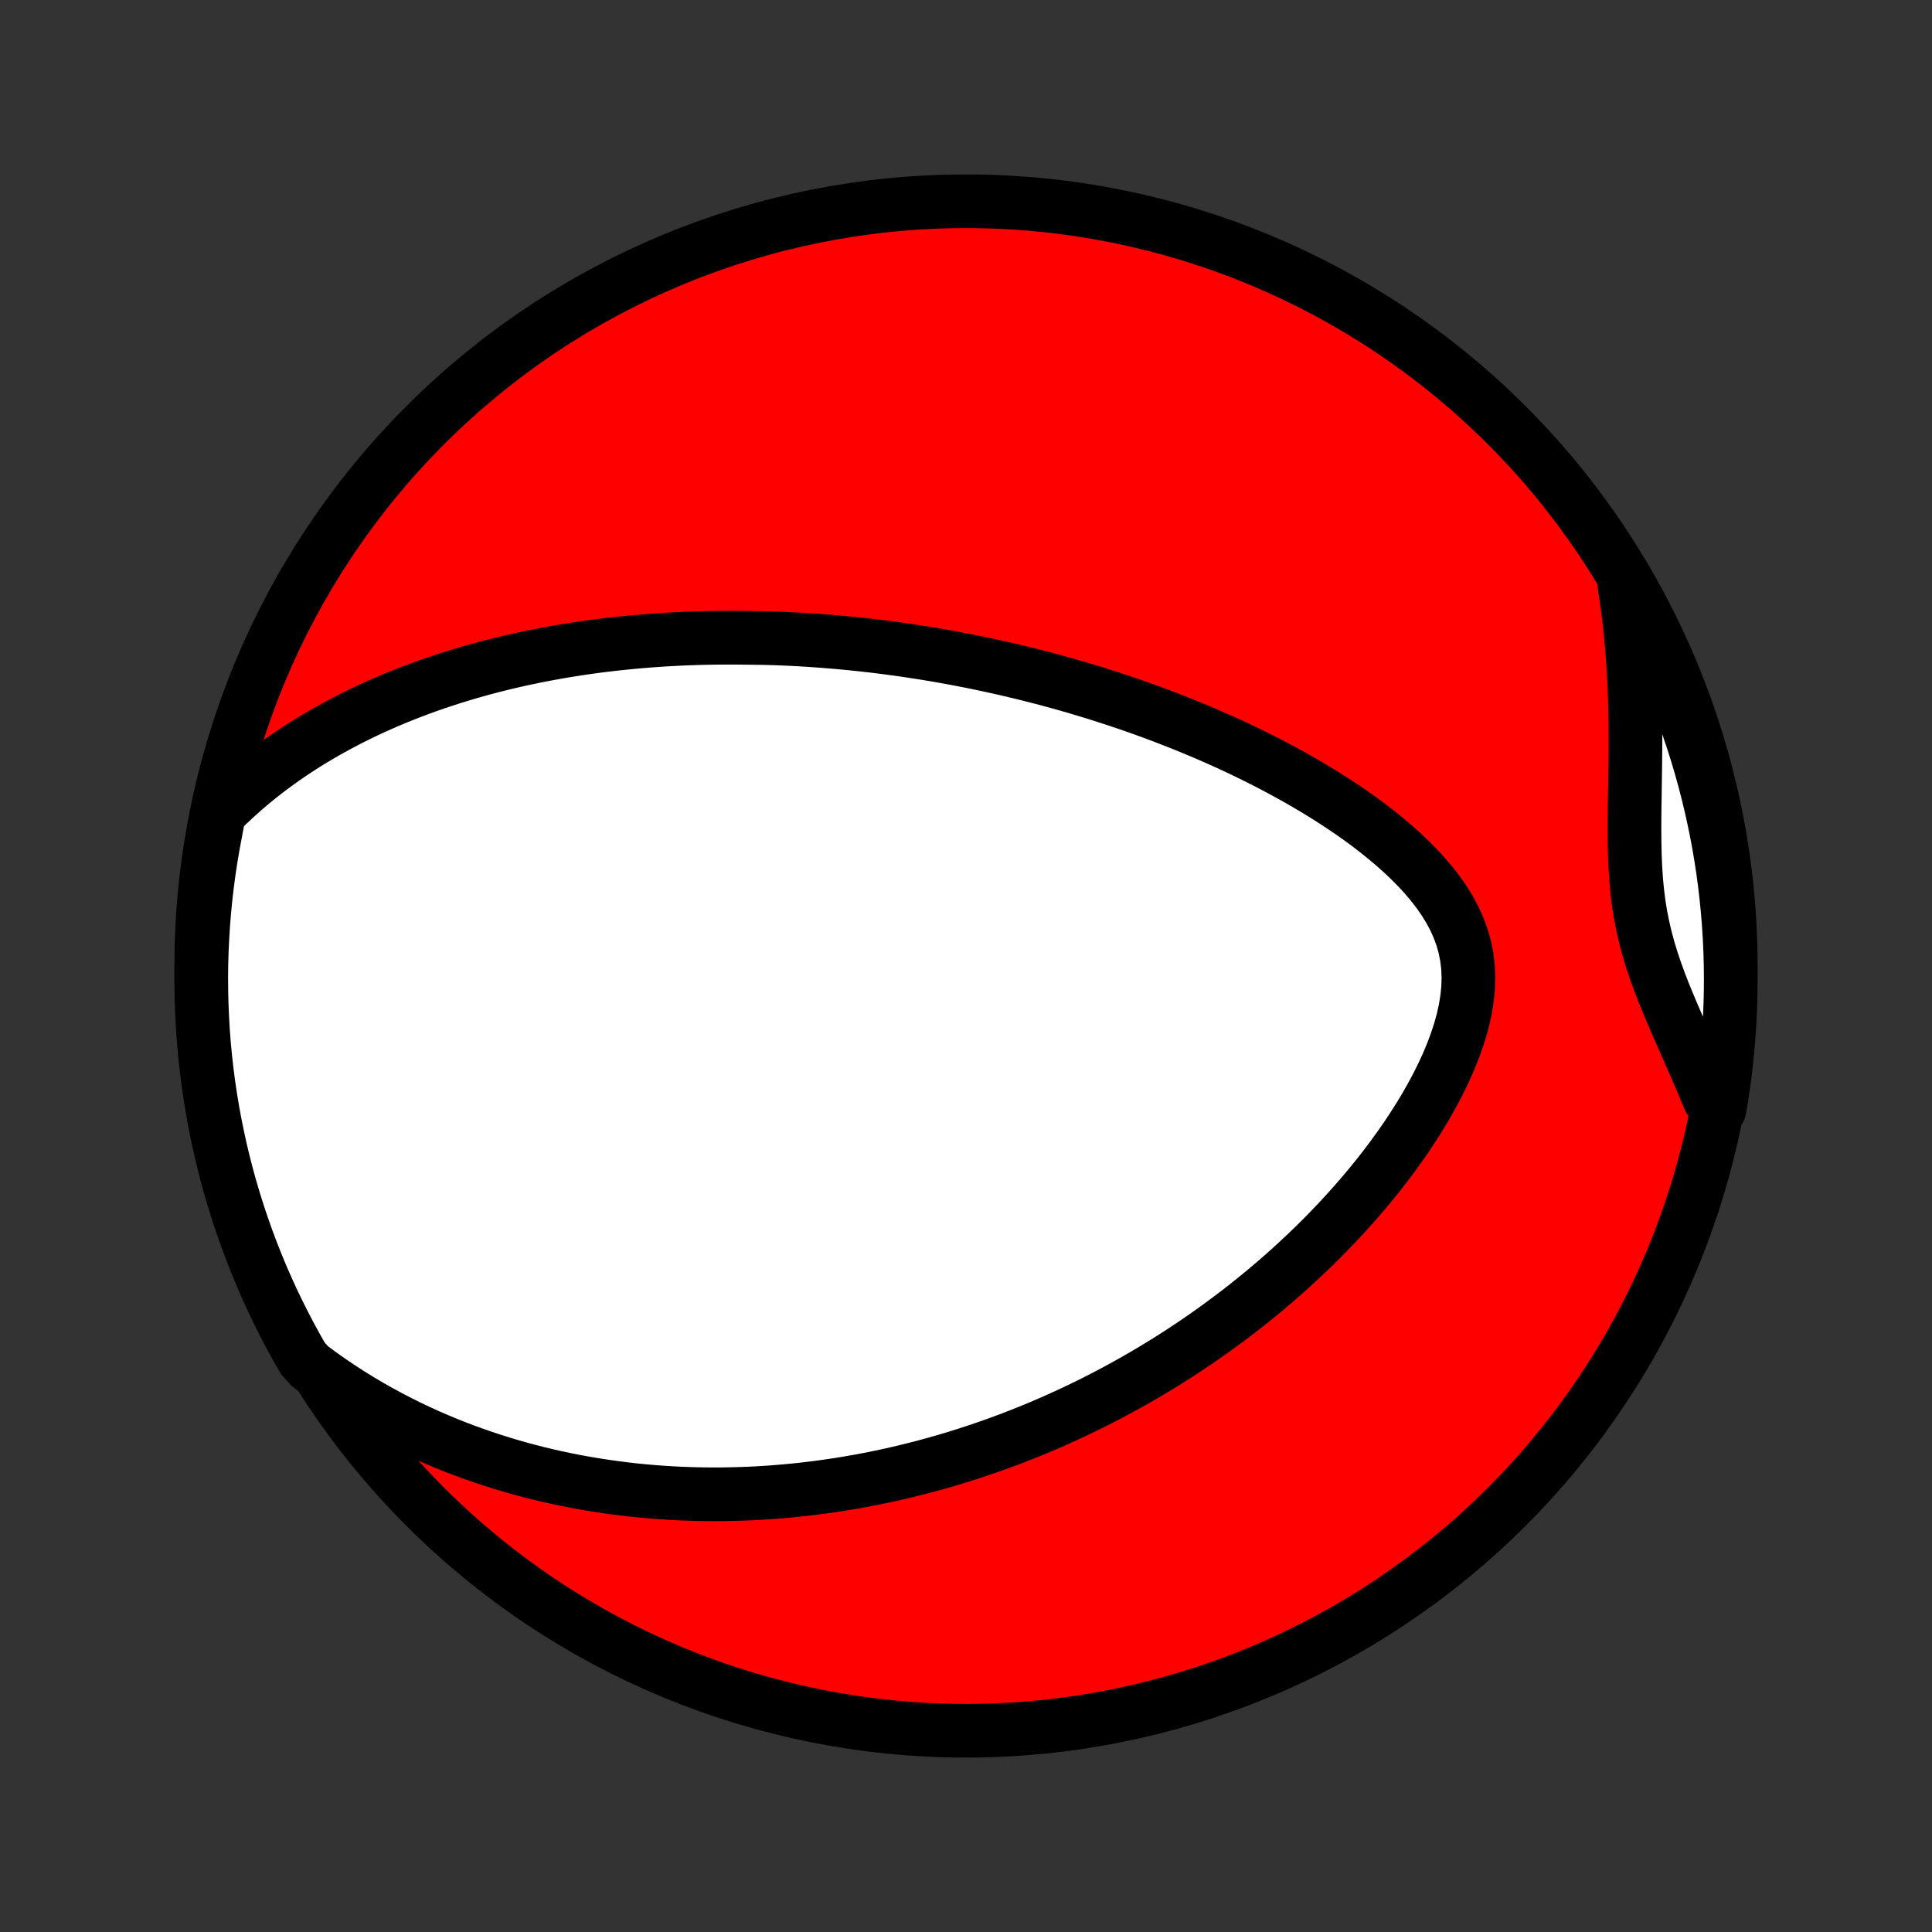<?xml version="1.0" encoding="utf-8" standalone="no"?>
<!DOCTYPE svg PUBLIC "-//W3C//DTD SVG 1.1//EN"
  "http://www.w3.org/Graphics/SVG/1.1/DTD/svg11.dtd">
<!-- Created with matplotlib (http://matplotlib.org/) -->
<svg height="72pt" version="1.1" viewBox="0 0 72 72" width="72pt" xmlns="http://www.w3.org/2000/svg" xmlns:xlink="http://www.w3.org/1999/xlink">
 <rect x="0" y="0" width="72" height="72" fill="#333333" stroke="none"/>
 <defs>
  <style type="text/css">
*{stroke-linecap:butt;stroke-linejoin:round;}
  </style>
 </defs>
 <g id="figure_1">
  <g id="patch_1">
   <path d="
M0 72
L72 72
L72 0
L0 0
z
" style="fill:none;"/>
  </g>
  <g id="axes_1">
   <g id="PatchCollection_1">
    <defs>
     <path d="
M36 -7.5
C43.558 -7.5 50.808 -10.503 56.153 -15.848
C61.497 -21.192 64.5 -28.442 64.5 -36
C64.5 -43.558 61.497 -50.808 56.153 -56.153
C50.808 -61.497 43.558 -64.5 36 -64.5
C28.442 -64.5 21.192 -61.497 15.848 -56.153
C10.503 -50.808 7.5 -43.558 7.5 -36
C7.5 -28.442 10.503 -21.192 15.848 -15.848
C21.192 -10.503 28.442 -7.5 36 -7.5
z
" id="C0_0_a811fe30f3"/>
     <path d="
M8.166 -41.698
L8.461 -41.991
L8.761 -42.273
L9.063 -42.545
L9.369 -42.806
L9.677 -43.057
L9.988 -43.298
L10.3 -43.531
L10.613 -43.754
L10.927 -43.968
L11.242 -44.174
L11.558 -44.372
L11.874 -44.562
L12.189 -44.744
L12.505 -44.919
L12.82 -45.087
L13.134 -45.249
L13.447 -45.404
L13.76 -45.552
L14.072 -45.694
L14.382 -45.831
L14.691 -45.962
L14.999 -46.087
L15.306 -46.207
L15.611 -46.322
L15.914 -46.433
L16.216 -46.538
L16.516 -46.639
L16.815 -46.736
L17.112 -46.828
L17.408 -46.917
L17.701 -47.001
L17.994 -47.082
L18.284 -47.159
L18.573 -47.232
L18.86 -47.303
L19.146 -47.369
L19.43 -47.433
L19.713 -47.493
L19.994 -47.551
L20.273 -47.606
L20.551 -47.657
L20.828 -47.707
L21.103 -47.753
L21.377 -47.797
L21.65 -47.839
L21.921 -47.878
L22.191 -47.915
L22.46 -47.949
L22.728 -47.981
L22.995 -48.011
L23.261 -48.039
L23.526 -48.065
L23.79 -48.089
L24.053 -48.111
L24.315 -48.131
L24.576 -48.15
L24.837 -48.166
L25.097 -48.18
L25.357 -48.193
L25.616 -48.204
L25.874 -48.213
L26.132 -48.221
L26.39 -48.227
L26.647 -48.231
L26.904 -48.233
L27.161 -48.234
L27.418 -48.234
L27.675 -48.231
L27.931 -48.228
L28.445 -48.222
L28.702 -48.215
L28.959 -48.207
L29.216 -48.197
L29.474 -48.185
L29.732 -48.172
L29.991 -48.157
L30.25 -48.14
L30.509 -48.122
L30.77 -48.103
L31.031 -48.081
L31.292 -48.059
L31.555 -48.034
L31.818 -48.008
L32.083 -47.98
L32.348 -47.951
L32.614 -47.92
L32.882 -47.887
L33.15 -47.852
L33.42 -47.816
L33.691 -47.778
L33.964 -47.737
L34.237 -47.695
L34.513 -47.652
L34.79 -47.606
L35.068 -47.558
L35.348 -47.508
L35.63 -47.456
L35.913 -47.402
L36.199 -47.346
L36.486 -47.287
L36.775 -47.226
L37.066 -47.163
L37.359 -47.098
L37.654 -47.03
L37.952 -46.959
L38.251 -46.886
L38.552 -46.81
L38.856 -46.732
L39.162 -46.65
L39.47 -46.566
L39.781 -46.479
L40.094 -46.389
L40.409 -46.295
L40.726 -46.199
L41.046 -46.099
L41.368 -45.995
L41.693 -45.888
L42.02 -45.778
L42.349 -45.664
L42.681 -45.546
L43.014 -45.424
L43.35 -45.298
L43.688 -45.168
L44.029 -45.034
L44.37 -44.895
L44.714 -44.752
L45.06 -44.604
L45.407 -44.452
L45.756 -44.295
L46.106 -44.133
L46.457 -43.965
L46.809 -43.793
L47.161 -43.615
L47.514 -43.432
L47.867 -43.243
L48.22 -43.049
L48.572 -42.849
L48.923 -42.643
L49.272 -42.431
L49.62 -42.212
L49.965 -41.988
L50.307 -41.757
L50.645 -41.519
L50.978 -41.275
L51.306 -41.023
L51.628 -40.765
L51.942 -40.5
L52.248 -40.227
L52.544 -39.947
L52.829 -39.66
L53.101 -39.364
L53.358 -39.061
L53.599 -38.749
L53.822 -38.429
L54.024 -38.101
L54.204 -37.764
L54.359 -37.418
L54.489 -37.064
L54.591 -36.701
L54.664 -36.331
L54.709 -35.953
L54.724 -35.568
L54.712 -35.177
L54.672 -34.781
L54.606 -34.38
L54.517 -33.977
L54.404 -33.572
L54.271 -33.167
L54.119 -32.761
L53.95 -32.357
L53.766 -31.955
L53.567 -31.555
L53.356 -31.16
L53.133 -30.767
L52.9 -30.38
L52.657 -29.998
L52.407 -29.62
L52.148 -29.249
L51.884 -28.884
L51.613 -28.524
L51.337 -28.171
L51.056 -27.825
L50.77 -27.485
L50.481 -27.152
L50.189 -26.826
L49.895 -26.506
L49.597 -26.194
L49.298 -25.888
L48.997 -25.589
L48.694 -25.297
L48.39 -25.012
L48.086 -24.733
L47.78 -24.461
L47.474 -24.195
L47.169 -23.936
L46.862 -23.684
L46.556 -23.437
L46.251 -23.197
L45.945 -22.963
L45.64 -22.735
L45.336 -22.513
L45.032 -22.296
L44.73 -22.085
L44.428 -21.88
L44.127 -21.68
L43.827 -21.485
L43.528 -21.296
L43.23 -21.111
L42.933 -20.932
L42.637 -20.757
L42.342 -20.587
L42.049 -20.421
L41.756 -20.26
L41.465 -20.104
L41.175 -19.951
L40.886 -19.803
L40.599 -19.659
L40.312 -19.519
L40.026 -19.383
L39.742 -19.251
L39.459 -19.122
L39.176 -18.997
L38.895 -18.875
L38.614 -18.757
L38.335 -18.643
L38.056 -18.532
L37.779 -18.423
L37.502 -18.319
L37.226 -18.217
L36.95 -18.118
L36.676 -18.023
L36.402 -17.93
L36.128 -17.84
L35.855 -17.753
L35.583 -17.669
L35.311 -17.587
L35.039 -17.509
L34.768 -17.433
L34.497 -17.359
L34.227 -17.288
L33.956 -17.22
L33.686 -17.154
L33.416 -17.091
L33.145 -17.03
L32.875 -16.972
L32.605 -16.916
L32.334 -16.863
L32.064 -16.812
L31.793 -16.764
L31.521 -16.718
L31.25 -16.674
L30.978 -16.633
L30.705 -16.594
L30.432 -16.558
L30.158 -16.524
L29.884 -16.492
L29.608 -16.463
L29.332 -16.437
L29.056 -16.413
L28.778 -16.391
L28.499 -16.372
L28.219 -16.355
L27.939 -16.341
L27.657 -16.33
L27.373 -16.322
L27.089 -16.316
L26.803 -16.312
L26.516 -16.312
L26.227 -16.315
L25.937 -16.32
L25.645 -16.329
L25.351 -16.34
L25.056 -16.355
L24.759 -16.373
L24.46 -16.394
L24.16 -16.419
L23.857 -16.447
L23.553 -16.478
L23.246 -16.514
L22.937 -16.553
L22.627 -16.596
L22.314 -16.643
L21.998 -16.694
L21.681 -16.749
L21.361 -16.809
L21.039 -16.873
L20.715 -16.942
L20.388 -17.016
L20.059 -17.095
L19.728 -17.18
L19.394 -17.269
L19.058 -17.364
L18.719 -17.465
L18.378 -17.572
L18.034 -17.686
L17.689 -17.805
L17.34 -17.932
L16.99 -18.065
L16.638 -18.205
L16.283 -18.353
L15.926 -18.509
L15.568 -18.672
L15.208 -18.844
L14.846 -19.025
L14.482 -19.214
L14.118 -19.412
L13.752 -19.62
L13.386 -19.838
L13.018 -20.065
L12.651 -20.303
L12.284 -20.552
L11.916 -20.812
L11.55 -21.084
L11.293 -21.367
L11.049 -21.793
L10.813 -22.226
L10.584 -22.664
L10.363 -23.105
L10.149 -23.551
L9.944 -24
L9.746 -24.453
L9.557 -24.91
L9.375 -25.37
L9.202 -25.833
L9.037 -26.299
L8.88 -26.768
L8.731 -27.24
L8.59 -27.715
L8.458 -28.192
L8.335 -28.672
L8.219 -29.153
L8.113 -29.637
L8.014 -30.123
L7.924 -30.611
L7.843 -31.1
L7.77 -31.591
L7.706 -32.083
L7.651 -32.576
L7.604 -33.07
L7.566 -33.566
L7.537 -34.062
L7.516 -34.558
L7.504 -35.055
L7.5 -35.552
L7.505 -36.05
L7.519 -36.547
L7.542 -37.044
L7.573 -37.541
L7.613 -38.038
L7.661 -38.533
L7.719 -39.028
L7.784 -39.523
L7.859 -40.016
L7.942 -40.507
z
" id="C0_1_13c83fe8b4"/>
     <path d="
M60.538 -50.178
L60.609 -49.713
L60.673 -49.244
L60.73 -48.773
L60.779 -48.298
L60.822 -47.821
L60.858 -47.341
L60.887 -46.859
L60.91 -46.375
L60.928 -45.89
L60.939 -45.404
L60.946 -44.917
L60.948 -44.43
L60.946 -43.943
L60.941 -43.457
L60.934 -42.972
L60.927 -42.49
L60.919 -42.01
L60.914 -41.532
L60.912 -41.059
L60.916 -40.59
L60.926 -40.125
L60.945 -39.666
L60.975 -39.213
L61.017 -38.766
L61.072 -38.325
L61.142 -37.891
L61.227 -37.462
L61.326 -37.04
L61.439 -36.622
L61.565 -36.21
L61.703 -35.801
L61.85 -35.397
L62.006 -34.995
L62.169 -34.596
L62.337 -34.198
L62.508 -33.802
L62.681 -33.407
L62.855 -33.014
L63.028 -32.62
L63.2 -32.227
L63.37 -31.835
L63.536 -31.442
L63.698 -31.05
L64.079 -30.658
L64.16 -31.122
L64.233 -31.613
L64.296 -32.105
L64.351 -32.598
L64.398 -33.092
L64.436 -33.588
L64.465 -34.084
L64.485 -34.58
L64.497 -35.077
L64.5 -35.574
L64.494 -36.072
L64.48 -36.569
L64.457 -37.066
L64.425 -37.563
L64.385 -38.06
L64.336 -38.556
L64.279 -39.05
L64.213 -39.545
L64.138 -40.038
L64.055 -40.529
L63.963 -41.02
L63.862 -41.509
L63.753 -41.996
L63.636 -42.481
L63.51 -42.965
L63.376 -43.446
L63.234 -43.925
L63.083 -44.401
L62.924 -44.875
L62.757 -45.347
L62.581 -45.815
L62.398 -46.281
L62.206 -46.743
L62.007 -47.202
L61.799 -47.658
L61.584 -48.11
L61.361 -48.558
L61.13 -49.003
z
" id="C0_2_503bc89cce"/>
    </defs>
    <g clip-path="url(#p1bffca34e9)">
     <use style="fill:#ff0000;stroke:#000000;stroke-width:2.0;" x="0.0" xlink:href="#C0_0_a811fe30f3" y="72.0"/>
    </g>
    <g clip-path="url(#p1bffca34e9)">
     <use style="fill:#ffffff;stroke:#000000;stroke-width:2.0;" x="0.0" xlink:href="#C0_1_13c83fe8b4" y="72.0"/>
    </g>
    <g clip-path="url(#p1bffca34e9)">
     <use style="fill:#ffffff;stroke:#000000;stroke-width:2.0;" x="0.0" xlink:href="#C0_2_503bc89cce" y="72.0"/>
    </g>
   </g>
  </g>
 </g>
 <defs>
  <clipPath id="p1bffca34e9">
   <rect height="72.0" width="72.0" x="0.0" y="0.0"/>
  </clipPath>
 </defs>
</svg>
